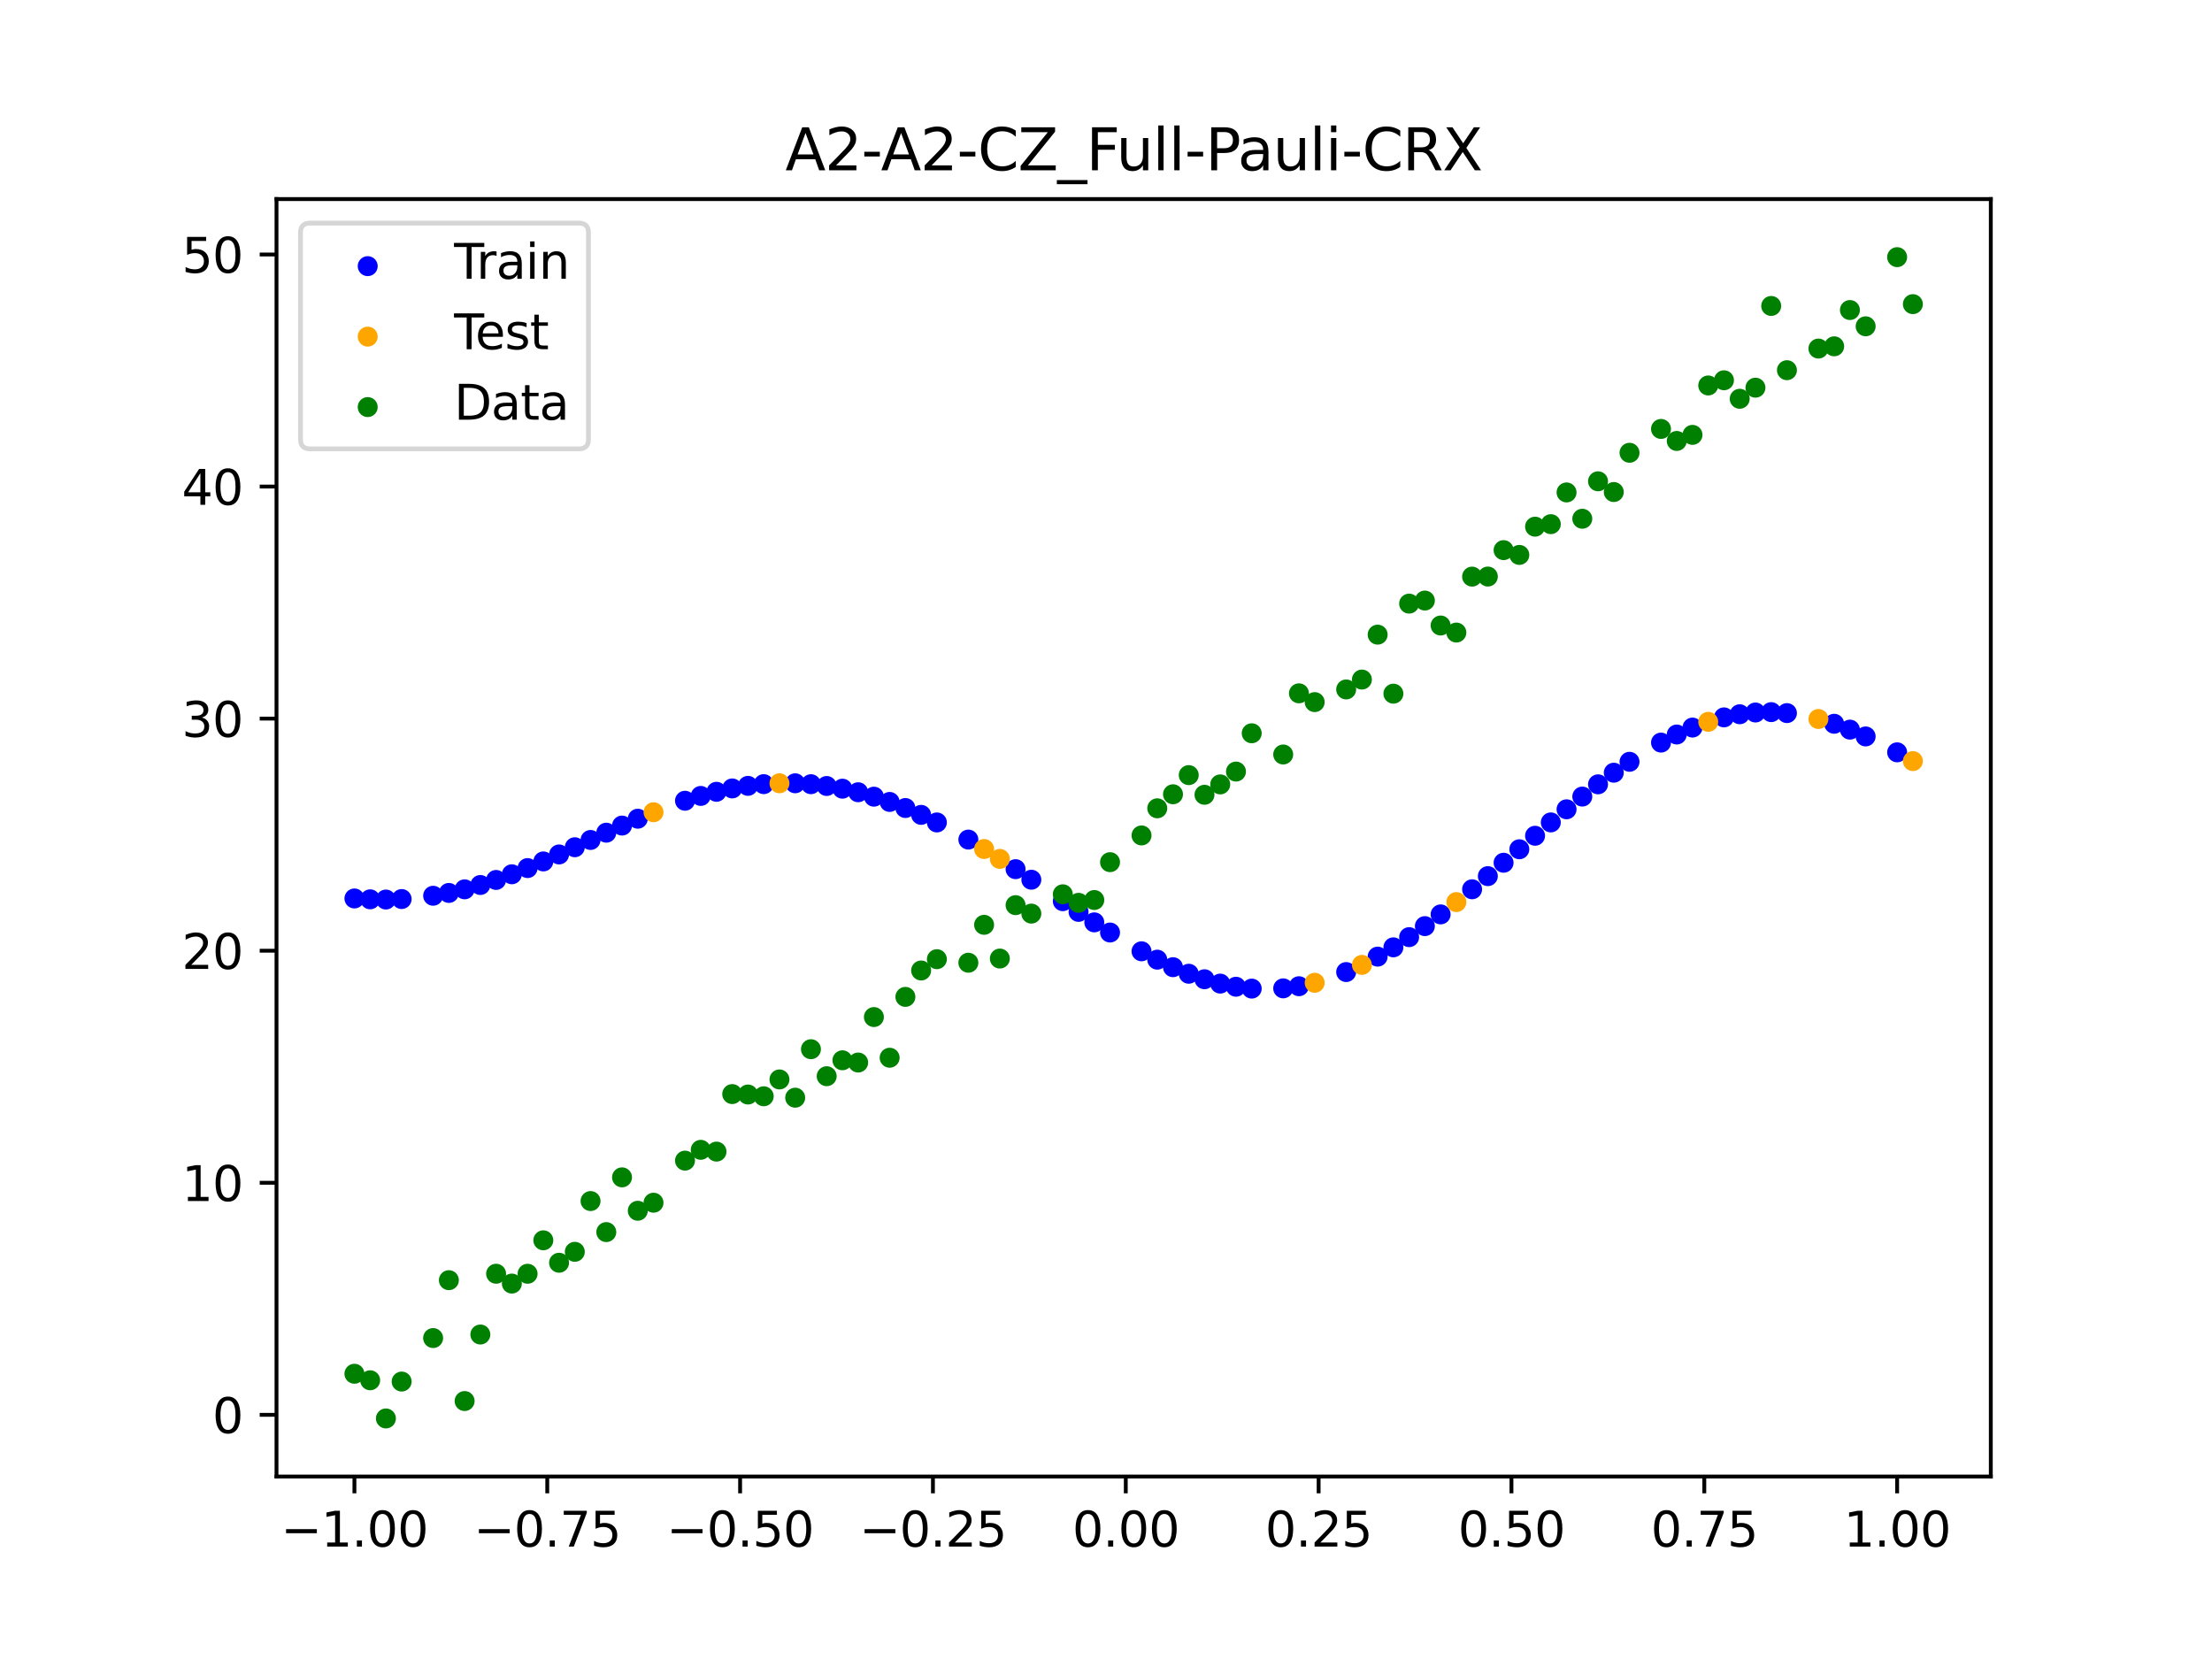 <?xml version="1.0" encoding="utf-8" standalone="no"?>
<!DOCTYPE svg PUBLIC "-//W3C//DTD SVG 1.1//EN"
  "http://www.w3.org/Graphics/SVG/1.1/DTD/svg11.dtd">
<svg xmlns:xlink="http://www.w3.org/1999/xlink" width="460.8pt" height="345.6pt" viewBox="0 0 460.8 345.6" xmlns="http://www.w3.org/2000/svg" version="1.1">
 <defs>
  <style type="text/css">*{stroke-linejoin: round; stroke-linecap: butt}</style>
 </defs>
 <g id="figure_1">
  <g id="patch_1">
   <path d="M 0 345.6 
L 460.8 345.6 
L 460.8 0 
L 0 0 
z
" style="fill: #ffffff"/>
  </g>
  <g id="axes_1">
   <g id="patch_2">
    <path d="M 57.6 307.584 
L 414.72 307.584 
L 414.72 41.472 
L 57.6 41.472 
z
" style="fill: #ffffff"/>
   </g>
   <g id="PathCollection_1">
    <defs>
     <path id="m0cf66733c5" d="M 0 1.581 
C 0.419 1.581 0.822 1.415 1.118 1.118 
C 1.415 0.822 1.581 0.419 1.581 0 
C 1.581 -0.419 1.415 -0.822 1.118 -1.118 
C 0.822 -1.415 0.419 -1.581 0 -1.581 
C -0.419 -1.581 -0.822 -1.415 -1.118 -1.118 
C -1.415 -0.822 -1.581 -0.419 -1.581 0 
C -1.581 0.419 -1.415 0.822 -1.118 1.118 
C -0.822 1.415 -0.419 1.581 0 1.581 
z
" style="stroke: #0000ff"/>
    </defs>
    <g clip-path="url(#p99a8e0a28f)">
     <use xlink:href="#m0cf66733c5" x="145.978" y="165.805" style="fill: #0000ff; stroke: #0000ff"/>
     <use xlink:href="#m0cf66733c5" x="323.062" y="171.323" style="fill: #0000ff; stroke: #0000ff"/>
     <use xlink:href="#m0cf66733c5" x="267.314" y="205.892" style="fill: #0000ff; stroke: #0000ff"/>
     <use xlink:href="#m0cf66733c5" x="270.593" y="205.449" style="fill: #0000ff; stroke: #0000ff"/>
     <use xlink:href="#m0cf66733c5" x="329.621" y="165.941" style="fill: #0000ff; stroke: #0000ff"/>
     <use xlink:href="#m0cf66733c5" x="221.403" y="187.734" style="fill: #0000ff; stroke: #0000ff"/>
     <use xlink:href="#m0cf66733c5" x="260.755" y="205.943" style="fill: #0000ff; stroke: #0000ff"/>
     <use xlink:href="#m0cf66733c5" x="385.37" y="151.994" style="fill: #0000ff; stroke: #0000ff"/>
     <use xlink:href="#m0cf66733c5" x="237.8" y="198.173" style="fill: #0000ff; stroke: #0000ff"/>
     <use xlink:href="#m0cf66733c5" x="313.224" y="179.727" style="fill: #0000ff; stroke: #0000ff"/>
     <use xlink:href="#m0cf66733c5" x="336.18" y="160.968" style="fill: #0000ff; stroke: #0000ff"/>
     <use xlink:href="#m0cf66733c5" x="254.196" y="204.902" style="fill: #0000ff; stroke: #0000ff"/>
     <use xlink:href="#m0cf66733c5" x="349.297" y="153.013" style="fill: #0000ff; stroke: #0000ff"/>
     <use xlink:href="#m0cf66733c5" x="182.051" y="165.961" style="fill: #0000ff; stroke: #0000ff"/>
     <use xlink:href="#m0cf66733c5" x="250.917" y="203.995" style="fill: #0000ff; stroke: #0000ff"/>
     <use xlink:href="#m0cf66733c5" x="280.431" y="202.497" style="fill: #0000ff; stroke: #0000ff"/>
     <use xlink:href="#m0cf66733c5" x="103.347" y="183.31" style="fill: #0000ff; stroke: #0000ff"/>
     <use xlink:href="#m0cf66733c5" x="126.302" y="173.465" style="fill: #0000ff; stroke: #0000ff"/>
     <use xlink:href="#m0cf66733c5" x="123.023" y="174.979" style="fill: #0000ff; stroke: #0000ff"/>
     <use xlink:href="#m0cf66733c5" x="116.464" y="177.997" style="fill: #0000ff; stroke: #0000ff"/>
     <use xlink:href="#m0cf66733c5" x="306.666" y="185.255" style="fill: #0000ff; stroke: #0000ff"/>
     <use xlink:href="#m0cf66733c5" x="211.565" y="181.064" style="fill: #0000ff; stroke: #0000ff"/>
     <use xlink:href="#m0cf66733c5" x="155.816" y="163.71" style="fill: #0000ff; stroke: #0000ff"/>
     <use xlink:href="#m0cf66733c5" x="77.112" y="187.345" style="fill: #0000ff; stroke: #0000ff"/>
     <use xlink:href="#m0cf66733c5" x="244.358" y="201.482" style="fill: #0000ff; stroke: #0000ff"/>
     <use xlink:href="#m0cf66733c5" x="362.415" y="148.793" style="fill: #0000ff; stroke: #0000ff"/>
     <use xlink:href="#m0cf66733c5" x="382.091" y="150.774" style="fill: #0000ff; stroke: #0000ff"/>
     <use xlink:href="#m0cf66733c5" x="96.788" y="185.265" style="fill: #0000ff; stroke: #0000ff"/>
     <use xlink:href="#m0cf66733c5" x="201.727" y="174.901" style="fill: #0000ff; stroke: #0000ff"/>
     <use xlink:href="#m0cf66733c5" x="119.743" y="176.498" style="fill: #0000ff; stroke: #0000ff"/>
     <use xlink:href="#m0cf66733c5" x="149.258" y="164.945" style="fill: #0000ff; stroke: #0000ff"/>
     <use xlink:href="#m0cf66733c5" x="300.107" y="190.486" style="fill: #0000ff; stroke: #0000ff"/>
     <use xlink:href="#m0cf66733c5" x="293.548" y="195.224" style="fill: #0000ff; stroke: #0000ff"/>
     <use xlink:href="#m0cf66733c5" x="231.241" y="194.261" style="fill: #0000ff; stroke: #0000ff"/>
     <use xlink:href="#m0cf66733c5" x="109.905" y="180.836" style="fill: #0000ff; stroke: #0000ff"/>
     <use xlink:href="#m0cf66733c5" x="165.654" y="163.173" style="fill: #0000ff; stroke: #0000ff"/>
     <use xlink:href="#m0cf66733c5" x="319.783" y="174.106" style="fill: #0000ff; stroke: #0000ff"/>
     <use xlink:href="#m0cf66733c5" x="368.973" y="148.348" style="fill: #0000ff; stroke: #0000ff"/>
     <use xlink:href="#m0cf66733c5" x="316.504" y="176.916" style="fill: #0000ff; stroke: #0000ff"/>
     <use xlink:href="#m0cf66733c5" x="257.476" y="205.556" style="fill: #0000ff; stroke: #0000ff"/>
     <use xlink:href="#m0cf66733c5" x="172.213" y="163.737" style="fill: #0000ff; stroke: #0000ff"/>
     <use xlink:href="#m0cf66733c5" x="346.018" y="154.697" style="fill: #0000ff; stroke: #0000ff"/>
     <use xlink:href="#m0cf66733c5" x="80.391" y="187.389" style="fill: #0000ff; stroke: #0000ff"/>
     <use xlink:href="#m0cf66733c5" x="372.253" y="148.552" style="fill: #0000ff; stroke: #0000ff"/>
     <use xlink:href="#m0cf66733c5" x="168.934" y="163.362" style="fill: #0000ff; stroke: #0000ff"/>
     <use xlink:href="#m0cf66733c5" x="195.168" y="171.331" style="fill: #0000ff; stroke: #0000ff"/>
     <use xlink:href="#m0cf66733c5" x="152.537" y="164.244" style="fill: #0000ff; stroke: #0000ff"/>
     <use xlink:href="#m0cf66733c5" x="73.833" y="187.165" style="fill: #0000ff; stroke: #0000ff"/>
     <use xlink:href="#m0cf66733c5" x="290.269" y="197.35" style="fill: #0000ff; stroke: #0000ff"/>
     <use xlink:href="#m0cf66733c5" x="175.492" y="164.296" style="fill: #0000ff; stroke: #0000ff"/>
     <use xlink:href="#m0cf66733c5" x="241.079" y="199.916" style="fill: #0000ff; stroke: #0000ff"/>
     <use xlink:href="#m0cf66733c5" x="296.828" y="192.929" style="fill: #0000ff; stroke: #0000ff"/>
     <use xlink:href="#m0cf66733c5" x="227.962" y="192.146" style="fill: #0000ff; stroke: #0000ff"/>
     <use xlink:href="#m0cf66733c5" x="395.208" y="156.725" style="fill: #0000ff; stroke: #0000ff"/>
     <use xlink:href="#m0cf66733c5" x="178.772" y="165.039" style="fill: #0000ff; stroke: #0000ff"/>
     <use xlink:href="#m0cf66733c5" x="142.699" y="166.81" style="fill: #0000ff; stroke: #0000ff"/>
     <use xlink:href="#m0cf66733c5" x="132.861" y="170.554" style="fill: #0000ff; stroke: #0000ff"/>
     <use xlink:href="#m0cf66733c5" x="188.61" y="168.324" style="fill: #0000ff; stroke: #0000ff"/>
     <use xlink:href="#m0cf66733c5" x="100.067" y="184.36" style="fill: #0000ff; stroke: #0000ff"/>
     <use xlink:href="#m0cf66733c5" x="359.135" y="149.444" style="fill: #0000ff; stroke: #0000ff"/>
     <use xlink:href="#m0cf66733c5" x="214.844" y="183.261" style="fill: #0000ff; stroke: #0000ff"/>
     <use xlink:href="#m0cf66733c5" x="365.694" y="148.427" style="fill: #0000ff; stroke: #0000ff"/>
     <use xlink:href="#m0cf66733c5" x="90.229" y="186.602" style="fill: #0000ff; stroke: #0000ff"/>
     <use xlink:href="#m0cf66733c5" x="352.577" y="151.565" style="fill: #0000ff; stroke: #0000ff"/>
     <use xlink:href="#m0cf66733c5" x="129.581" y="171.982" style="fill: #0000ff; stroke: #0000ff"/>
     <use xlink:href="#m0cf66733c5" x="339.459" y="158.696" style="fill: #0000ff; stroke: #0000ff"/>
     <use xlink:href="#m0cf66733c5" x="185.33" y="167.058" style="fill: #0000ff; stroke: #0000ff"/>
     <use xlink:href="#m0cf66733c5" x="326.342" y="168.593" style="fill: #0000ff; stroke: #0000ff"/>
     <use xlink:href="#m0cf66733c5" x="388.649" y="153.413" style="fill: #0000ff; stroke: #0000ff"/>
     <use xlink:href="#m0cf66733c5" x="159.096" y="163.35" style="fill: #0000ff; stroke: #0000ff"/>
     <use xlink:href="#m0cf66733c5" x="83.671" y="187.286" style="fill: #0000ff; stroke: #0000ff"/>
     <use xlink:href="#m0cf66733c5" x="224.682" y="189.961" style="fill: #0000ff; stroke: #0000ff"/>
     <use xlink:href="#m0cf66733c5" x="113.185" y="179.451" style="fill: #0000ff; stroke: #0000ff"/>
     <use xlink:href="#m0cf66733c5" x="93.509" y="186.015" style="fill: #0000ff; stroke: #0000ff"/>
     <use xlink:href="#m0cf66733c5" x="106.626" y="182.129" style="fill: #0000ff; stroke: #0000ff"/>
     <use xlink:href="#m0cf66733c5" x="247.638" y="202.849" style="fill: #0000ff; stroke: #0000ff"/>
     <use xlink:href="#m0cf66733c5" x="309.945" y="182.515" style="fill: #0000ff; stroke: #0000ff"/>
     <use xlink:href="#m0cf66733c5" x="286.99" y="199.284" style="fill: #0000ff; stroke: #0000ff"/>
     <use xlink:href="#m0cf66733c5" x="191.889" y="169.751" style="fill: #0000ff; stroke: #0000ff"/>
     <use xlink:href="#m0cf66733c5" x="332.9" y="163.391" style="fill: #0000ff; stroke: #0000ff"/>
    </g>
   </g>
   <g id="PathCollection_2">
    <defs>
     <path id="m06ea7e3679" d="M 0 1.581 
C 0.419 1.581 0.822 1.415 1.118 1.118 
C 1.415 0.822 1.581 0.419 1.581 0 
C 1.581 -0.419 1.415 -0.822 1.118 -1.118 
C 0.822 -1.415 0.419 -1.581 0 -1.581 
C -0.419 -1.581 -0.822 -1.415 -1.118 -1.118 
C -1.415 -0.822 -1.581 -0.419 -1.581 0 
C -1.581 0.419 -1.415 0.822 -1.118 1.118 
C -0.822 1.415 -0.419 1.581 0 1.581 
z
" style="stroke: #ffa500"/>
    </defs>
    <g clip-path="url(#p99a8e0a28f)">
     <use xlink:href="#m06ea7e3679" x="205.006" y="176.865" style="fill: #ffa500; stroke: #ffa500"/>
     <use xlink:href="#m06ea7e3679" x="162.375" y="163.17" style="fill: #ffa500; stroke: #ffa500"/>
     <use xlink:href="#m06ea7e3679" x="208.286" y="178.925" style="fill: #ffa500; stroke: #ffa500"/>
     <use xlink:href="#m06ea7e3679" x="283.71" y="201.005" style="fill: #ffa500; stroke: #ffa500"/>
     <use xlink:href="#m06ea7e3679" x="378.811" y="149.78" style="fill: #ffa500; stroke: #ffa500"/>
     <use xlink:href="#m06ea7e3679" x="136.14" y="169.202" style="fill: #ffa500; stroke: #ffa500"/>
     <use xlink:href="#m06ea7e3679" x="355.856" y="150.371" style="fill: #ffa500; stroke: #ffa500"/>
     <use xlink:href="#m06ea7e3679" x="273.872" y="204.731" style="fill: #ffa500; stroke: #ffa500"/>
     <use xlink:href="#m06ea7e3679" x="303.386" y="187.92" style="fill: #ffa500; stroke: #ffa500"/>
     <use xlink:href="#m06ea7e3679" x="398.487" y="158.549" style="fill: #ffa500; stroke: #ffa500"/>
    </g>
   </g>
   <g id="PathCollection_3">
    <defs>
     <path id="m4471f4c229" d="M 0 1.581 
C 0.419 1.581 0.822 1.415 1.118 1.118 
C 1.415 0.822 1.581 0.419 1.581 0 
C 1.581 -0.419 1.415 -0.822 1.118 -1.118 
C 0.822 -1.415 0.419 -1.581 0 -1.581 
C -0.419 -1.581 -0.822 -1.415 -1.118 -1.118 
C -1.415 -0.822 -1.581 -0.419 -1.581 0 
C -1.581 0.419 -1.415 0.822 -1.118 1.118 
C -0.822 1.415 -0.419 1.581 0 1.581 
z
" style="stroke: #008000"/>
    </defs>
    <g clip-path="url(#p99a8e0a28f)">
     <use xlink:href="#m4471f4c229" x="145.978" y="239.529" style="fill: #008000; stroke: #008000"/>
     <use xlink:href="#m4471f4c229" x="323.062" y="109.191" style="fill: #008000; stroke: #008000"/>
     <use xlink:href="#m4471f4c229" x="267.314" y="157.174" style="fill: #008000; stroke: #008000"/>
     <use xlink:href="#m4471f4c229" x="270.593" y="144.432" style="fill: #008000; stroke: #008000"/>
     <use xlink:href="#m4471f4c229" x="329.621" y="108.064" style="fill: #008000; stroke: #008000"/>
     <use xlink:href="#m4471f4c229" x="221.403" y="186.297" style="fill: #008000; stroke: #008000"/>
     <use xlink:href="#m4471f4c229" x="260.755" y="152.753" style="fill: #008000; stroke: #008000"/>
     <use xlink:href="#m4471f4c229" x="385.37" y="64.585" style="fill: #008000; stroke: #008000"/>
     <use xlink:href="#m4471f4c229" x="237.8" y="174.037" style="fill: #008000; stroke: #008000"/>
     <use xlink:href="#m4471f4c229" x="313.224" y="114.603" style="fill: #008000; stroke: #008000"/>
     <use xlink:href="#m4471f4c229" x="336.18" y="102.499" style="fill: #008000; stroke: #008000"/>
     <use xlink:href="#m4471f4c229" x="254.196" y="163.405" style="fill: #008000; stroke: #008000"/>
     <use xlink:href="#m4471f4c229" x="349.297" y="91.859" style="fill: #008000; stroke: #008000"/>
     <use xlink:href="#m4471f4c229" x="182.051" y="211.87" style="fill: #008000; stroke: #008000"/>
     <use xlink:href="#m4471f4c229" x="250.917" y="165.566" style="fill: #008000; stroke: #008000"/>
     <use xlink:href="#m4471f4c229" x="280.431" y="143.622" style="fill: #008000; stroke: #008000"/>
     <use xlink:href="#m4471f4c229" x="103.347" y="265.342" style="fill: #008000; stroke: #008000"/>
     <use xlink:href="#m4471f4c229" x="126.302" y="256.668" style="fill: #008000; stroke: #008000"/>
     <use xlink:href="#m4471f4c229" x="123.023" y="250.202" style="fill: #008000; stroke: #008000"/>
     <use xlink:href="#m4471f4c229" x="116.464" y="263.053" style="fill: #008000; stroke: #008000"/>
     <use xlink:href="#m4471f4c229" x="306.666" y="120.12" style="fill: #008000; stroke: #008000"/>
     <use xlink:href="#m4471f4c229" x="211.565" y="188.561" style="fill: #008000; stroke: #008000"/>
     <use xlink:href="#m4471f4c229" x="155.816" y="228.009" style="fill: #008000; stroke: #008000"/>
     <use xlink:href="#m4471f4c229" x="77.112" y="287.537" style="fill: #008000; stroke: #008000"/>
     <use xlink:href="#m4471f4c229" x="244.358" y="165.462" style="fill: #008000; stroke: #008000"/>
     <use xlink:href="#m4471f4c229" x="362.415" y="83.074" style="fill: #008000; stroke: #008000"/>
     <use xlink:href="#m4471f4c229" x="382.091" y="72.145" style="fill: #008000; stroke: #008000"/>
     <use xlink:href="#m4471f4c229" x="96.788" y="291.863" style="fill: #008000; stroke: #008000"/>
     <use xlink:href="#m4471f4c229" x="201.727" y="200.555" style="fill: #008000; stroke: #008000"/>
     <use xlink:href="#m4471f4c229" x="119.743" y="260.777" style="fill: #008000; stroke: #008000"/>
     <use xlink:href="#m4471f4c229" x="149.258" y="239.901" style="fill: #008000; stroke: #008000"/>
     <use xlink:href="#m4471f4c229" x="300.107" y="130.306" style="fill: #008000; stroke: #008000"/>
     <use xlink:href="#m4471f4c229" x="293.548" y="125.746" style="fill: #008000; stroke: #008000"/>
     <use xlink:href="#m4471f4c229" x="231.241" y="179.605" style="fill: #008000; stroke: #008000"/>
     <use xlink:href="#m4471f4c229" x="109.905" y="265.348" style="fill: #008000; stroke: #008000"/>
     <use xlink:href="#m4471f4c229" x="165.654" y="228.669" style="fill: #008000; stroke: #008000"/>
     <use xlink:href="#m4471f4c229" x="319.783" y="109.715" style="fill: #008000; stroke: #008000"/>
     <use xlink:href="#m4471f4c229" x="368.973" y="63.734" style="fill: #008000; stroke: #008000"/>
     <use xlink:href="#m4471f4c229" x="316.504" y="115.599" style="fill: #008000; stroke: #008000"/>
     <use xlink:href="#m4471f4c229" x="257.476" y="160.733" style="fill: #008000; stroke: #008000"/>
     <use xlink:href="#m4471f4c229" x="172.213" y="224.194" style="fill: #008000; stroke: #008000"/>
     <use xlink:href="#m4471f4c229" x="346.018" y="89.354" style="fill: #008000; stroke: #008000"/>
     <use xlink:href="#m4471f4c229" x="80.391" y="295.488" style="fill: #008000; stroke: #008000"/>
     <use xlink:href="#m4471f4c229" x="372.253" y="77.119" style="fill: #008000; stroke: #008000"/>
     <use xlink:href="#m4471f4c229" x="168.934" y="218.569" style="fill: #008000; stroke: #008000"/>
     <use xlink:href="#m4471f4c229" x="195.168" y="199.815" style="fill: #008000; stroke: #008000"/>
     <use xlink:href="#m4471f4c229" x="152.537" y="227.917" style="fill: #008000; stroke: #008000"/>
     <use xlink:href="#m4471f4c229" x="73.833" y="286.179" style="fill: #008000; stroke: #008000"/>
     <use xlink:href="#m4471f4c229" x="290.269" y="144.503" style="fill: #008000; stroke: #008000"/>
     <use xlink:href="#m4471f4c229" x="175.492" y="220.878" style="fill: #008000; stroke: #008000"/>
     <use xlink:href="#m4471f4c229" x="241.079" y="168.385" style="fill: #008000; stroke: #008000"/>
     <use xlink:href="#m4471f4c229" x="296.828" y="125.107" style="fill: #008000; stroke: #008000"/>
     <use xlink:href="#m4471f4c229" x="227.962" y="187.489" style="fill: #008000; stroke: #008000"/>
     <use xlink:href="#m4471f4c229" x="395.208" y="53.568" style="fill: #008000; stroke: #008000"/>
     <use xlink:href="#m4471f4c229" x="178.772" y="221.344" style="fill: #008000; stroke: #008000"/>
     <use xlink:href="#m4471f4c229" x="142.699" y="241.781" style="fill: #008000; stroke: #008000"/>
     <use xlink:href="#m4471f4c229" x="132.861" y="252.224" style="fill: #008000; stroke: #008000"/>
     <use xlink:href="#m4471f4c229" x="188.61" y="207.669" style="fill: #008000; stroke: #008000"/>
     <use xlink:href="#m4471f4c229" x="100.067" y="278.004" style="fill: #008000; stroke: #008000"/>
     <use xlink:href="#m4471f4c229" x="359.135" y="79.219" style="fill: #008000; stroke: #008000"/>
     <use xlink:href="#m4471f4c229" x="214.844" y="190.32" style="fill: #008000; stroke: #008000"/>
     <use xlink:href="#m4471f4c229" x="365.694" y="80.761" style="fill: #008000; stroke: #008000"/>
     <use xlink:href="#m4471f4c229" x="90.229" y="278.74" style="fill: #008000; stroke: #008000"/>
     <use xlink:href="#m4471f4c229" x="352.577" y="90.59" style="fill: #008000; stroke: #008000"/>
     <use xlink:href="#m4471f4c229" x="129.581" y="245.264" style="fill: #008000; stroke: #008000"/>
     <use xlink:href="#m4471f4c229" x="339.459" y="94.322" style="fill: #008000; stroke: #008000"/>
     <use xlink:href="#m4471f4c229" x="185.33" y="220.345" style="fill: #008000; stroke: #008000"/>
     <use xlink:href="#m4471f4c229" x="326.342" y="102.583" style="fill: #008000; stroke: #008000"/>
     <use xlink:href="#m4471f4c229" x="388.649" y="67.974" style="fill: #008000; stroke: #008000"/>
     <use xlink:href="#m4471f4c229" x="159.096" y="228.374" style="fill: #008000; stroke: #008000"/>
     <use xlink:href="#m4471f4c229" x="83.671" y="287.805" style="fill: #008000; stroke: #008000"/>
     <use xlink:href="#m4471f4c229" x="224.682" y="188.075" style="fill: #008000; stroke: #008000"/>
     <use xlink:href="#m4471f4c229" x="113.185" y="258.379" style="fill: #008000; stroke: #008000"/>
     <use xlink:href="#m4471f4c229" x="93.509" y="266.684" style="fill: #008000; stroke: #008000"/>
     <use xlink:href="#m4471f4c229" x="106.626" y="267.392" style="fill: #008000; stroke: #008000"/>
     <use xlink:href="#m4471f4c229" x="247.638" y="161.47" style="fill: #008000; stroke: #008000"/>
     <use xlink:href="#m4471f4c229" x="309.945" y="120.107" style="fill: #008000; stroke: #008000"/>
     <use xlink:href="#m4471f4c229" x="286.99" y="132.208" style="fill: #008000; stroke: #008000"/>
     <use xlink:href="#m4471f4c229" x="191.889" y="202.171" style="fill: #008000; stroke: #008000"/>
     <use xlink:href="#m4471f4c229" x="332.9" y="100.262" style="fill: #008000; stroke: #008000"/>
    </g>
   </g>
   <g id="PathCollection_4">
    <g clip-path="url(#p99a8e0a28f)">
     <use xlink:href="#m4471f4c229" x="205.006" y="192.657" style="fill: #008000; stroke: #008000"/>
     <use xlink:href="#m4471f4c229" x="162.375" y="224.867" style="fill: #008000; stroke: #008000"/>
     <use xlink:href="#m4471f4c229" x="208.286" y="199.684" style="fill: #008000; stroke: #008000"/>
     <use xlink:href="#m4471f4c229" x="283.71" y="141.563" style="fill: #008000; stroke: #008000"/>
     <use xlink:href="#m4471f4c229" x="378.811" y="72.613" style="fill: #008000; stroke: #008000"/>
     <use xlink:href="#m4471f4c229" x="136.14" y="250.548" style="fill: #008000; stroke: #008000"/>
     <use xlink:href="#m4471f4c229" x="355.856" y="80.3" style="fill: #008000; stroke: #008000"/>
     <use xlink:href="#m4471f4c229" x="273.872" y="146.262" style="fill: #008000; stroke: #008000"/>
     <use xlink:href="#m4471f4c229" x="303.386" y="131.774" style="fill: #008000; stroke: #008000"/>
     <use xlink:href="#m4471f4c229" x="398.487" y="63.357" style="fill: #008000; stroke: #008000"/>
    </g>
   </g>
   <g id="matplotlib.axis_1">
    <g id="xtick_1">
     <g id="line2d_1">
      <defs>
       <path id="m4ffd5a561b" d="M 0 0 
L 0 3.5 
" style="stroke: #000000; stroke-width: 0.8"/>
      </defs>
      <g>
       <use xlink:href="#m4ffd5a561b" x="73.833" y="307.584" style="stroke: #000000; stroke-width: 0.8"/>
      </g>
     </g>
     <g id="text_1">
      <!-- −1.00 -->
      <g transform="translate(58.51 322.182) scale(0.1 -0.1)">
       <defs>
        <path id="DejaVuSans-2212" d="M 678 2272 
L 4684 2272 
L 4684 1741 
L 678 1741 
L 678 2272 
z
" transform="scale(0.016)"/>
        <path id="DejaVuSans-31" d="M 794 531 
L 1825 531 
L 1825 4091 
L 703 3866 
L 703 4441 
L 1819 4666 
L 2450 4666 
L 2450 531 
L 3481 531 
L 3481 0 
L 794 0 
L 794 531 
z
" transform="scale(0.016)"/>
        <path id="DejaVuSans-2e" d="M 684 794 
L 1344 794 
L 1344 0 
L 684 0 
L 684 794 
z
" transform="scale(0.016)"/>
        <path id="DejaVuSans-30" d="M 2034 4250 
Q 1547 4250 1301 3770 
Q 1056 3291 1056 2328 
Q 1056 1369 1301 889 
Q 1547 409 2034 409 
Q 2525 409 2770 889 
Q 3016 1369 3016 2328 
Q 3016 3291 2770 3770 
Q 2525 4250 2034 4250 
z
M 2034 4750 
Q 2819 4750 3233 4129 
Q 3647 3509 3647 2328 
Q 3647 1150 3233 529 
Q 2819 -91 2034 -91 
Q 1250 -91 836 529 
Q 422 1150 422 2328 
Q 422 3509 836 4129 
Q 1250 4750 2034 4750 
z
" transform="scale(0.016)"/>
       </defs>
       <use xlink:href="#DejaVuSans-2212"/>
       <use xlink:href="#DejaVuSans-31" x="83.789"/>
       <use xlink:href="#DejaVuSans-2e" x="147.412"/>
       <use xlink:href="#DejaVuSans-30" x="179.199"/>
       <use xlink:href="#DejaVuSans-30" x="242.822"/>
      </g>
     </g>
    </g>
    <g id="xtick_2">
     <g id="line2d_2">
      <g>
       <use xlink:href="#m4ffd5a561b" x="114.005" y="307.584" style="stroke: #000000; stroke-width: 0.8"/>
      </g>
     </g>
     <g id="text_2">
      <!-- −0.75 -->
      <g transform="translate(98.682 322.182) scale(0.1 -0.1)">
       <defs>
        <path id="DejaVuSans-37" d="M 525 4666 
L 3525 4666 
L 3525 4397 
L 1831 0 
L 1172 0 
L 2766 4134 
L 525 4134 
L 525 4666 
z
" transform="scale(0.016)"/>
        <path id="DejaVuSans-35" d="M 691 4666 
L 3169 4666 
L 3169 4134 
L 1269 4134 
L 1269 2991 
Q 1406 3038 1543 3061 
Q 1681 3084 1819 3084 
Q 2600 3084 3056 2656 
Q 3513 2228 3513 1497 
Q 3513 744 3044 326 
Q 2575 -91 1722 -91 
Q 1428 -91 1123 -41 
Q 819 9 494 109 
L 494 744 
Q 775 591 1075 516 
Q 1375 441 1709 441 
Q 2250 441 2565 725 
Q 2881 1009 2881 1497 
Q 2881 1984 2565 2268 
Q 2250 2553 1709 2553 
Q 1456 2553 1204 2497 
Q 953 2441 691 2322 
L 691 4666 
z
" transform="scale(0.016)"/>
       </defs>
       <use xlink:href="#DejaVuSans-2212"/>
       <use xlink:href="#DejaVuSans-30" x="83.789"/>
       <use xlink:href="#DejaVuSans-2e" x="147.412"/>
       <use xlink:href="#DejaVuSans-37" x="179.199"/>
       <use xlink:href="#DejaVuSans-35" x="242.822"/>
      </g>
     </g>
    </g>
    <g id="xtick_3">
     <g id="line2d_3">
      <g>
       <use xlink:href="#m4ffd5a561b" x="154.177" y="307.584" style="stroke: #000000; stroke-width: 0.8"/>
      </g>
     </g>
     <g id="text_3">
      <!-- −0.50 -->
      <g transform="translate(138.854 322.182) scale(0.1 -0.1)">
       <use xlink:href="#DejaVuSans-2212"/>
       <use xlink:href="#DejaVuSans-30" x="83.789"/>
       <use xlink:href="#DejaVuSans-2e" x="147.412"/>
       <use xlink:href="#DejaVuSans-35" x="179.199"/>
       <use xlink:href="#DejaVuSans-30" x="242.822"/>
      </g>
     </g>
    </g>
    <g id="xtick_4">
     <g id="line2d_4">
      <g>
       <use xlink:href="#m4ffd5a561b" x="194.348" y="307.584" style="stroke: #000000; stroke-width: 0.8"/>
      </g>
     </g>
     <g id="text_4">
      <!-- −0.25 -->
      <g transform="translate(179.026 322.182) scale(0.1 -0.1)">
       <defs>
        <path id="DejaVuSans-32" d="M 1228 531 
L 3431 531 
L 3431 0 
L 469 0 
L 469 531 
Q 828 903 1448 1529 
Q 2069 2156 2228 2338 
Q 2531 2678 2651 2914 
Q 2772 3150 2772 3378 
Q 2772 3750 2511 3984 
Q 2250 4219 1831 4219 
Q 1534 4219 1204 4116 
Q 875 4013 500 3803 
L 500 4441 
Q 881 4594 1212 4672 
Q 1544 4750 1819 4750 
Q 2544 4750 2975 4387 
Q 3406 4025 3406 3419 
Q 3406 3131 3298 2873 
Q 3191 2616 2906 2266 
Q 2828 2175 2409 1742 
Q 1991 1309 1228 531 
z
" transform="scale(0.016)"/>
       </defs>
       <use xlink:href="#DejaVuSans-2212"/>
       <use xlink:href="#DejaVuSans-30" x="83.789"/>
       <use xlink:href="#DejaVuSans-2e" x="147.412"/>
       <use xlink:href="#DejaVuSans-32" x="179.199"/>
       <use xlink:href="#DejaVuSans-35" x="242.822"/>
      </g>
     </g>
    </g>
    <g id="xtick_5">
     <g id="line2d_5">
      <g>
       <use xlink:href="#m4ffd5a561b" x="234.52" y="307.584" style="stroke: #000000; stroke-width: 0.8"/>
      </g>
     </g>
     <g id="text_5">
      <!-- 0.00 -->
      <g transform="translate(223.388 322.182) scale(0.1 -0.1)">
       <use xlink:href="#DejaVuSans-30"/>
       <use xlink:href="#DejaVuSans-2e" x="63.623"/>
       <use xlink:href="#DejaVuSans-30" x="95.41"/>
       <use xlink:href="#DejaVuSans-30" x="159.033"/>
      </g>
     </g>
    </g>
    <g id="xtick_6">
     <g id="line2d_6">
      <g>
       <use xlink:href="#m4ffd5a561b" x="274.692" y="307.584" style="stroke: #000000; stroke-width: 0.8"/>
      </g>
     </g>
     <g id="text_6">
      <!-- 0.25 -->
      <g transform="translate(263.559 322.182) scale(0.1 -0.1)">
       <use xlink:href="#DejaVuSans-30"/>
       <use xlink:href="#DejaVuSans-2e" x="63.623"/>
       <use xlink:href="#DejaVuSans-32" x="95.41"/>
       <use xlink:href="#DejaVuSans-35" x="159.033"/>
      </g>
     </g>
    </g>
    <g id="xtick_7">
     <g id="line2d_7">
      <g>
       <use xlink:href="#m4ffd5a561b" x="314.864" y="307.584" style="stroke: #000000; stroke-width: 0.8"/>
      </g>
     </g>
     <g id="text_7">
      <!-- 0.50 -->
      <g transform="translate(303.731 322.182) scale(0.1 -0.1)">
       <use xlink:href="#DejaVuSans-30"/>
       <use xlink:href="#DejaVuSans-2e" x="63.623"/>
       <use xlink:href="#DejaVuSans-35" x="95.41"/>
       <use xlink:href="#DejaVuSans-30" x="159.033"/>
      </g>
     </g>
    </g>
    <g id="xtick_8">
     <g id="line2d_8">
      <g>
       <use xlink:href="#m4ffd5a561b" x="355.036" y="307.584" style="stroke: #000000; stroke-width: 0.8"/>
      </g>
     </g>
     <g id="text_8">
      <!-- 0.75 -->
      <g transform="translate(343.903 322.182) scale(0.1 -0.1)">
       <use xlink:href="#DejaVuSans-30"/>
       <use xlink:href="#DejaVuSans-2e" x="63.623"/>
       <use xlink:href="#DejaVuSans-37" x="95.41"/>
       <use xlink:href="#DejaVuSans-35" x="159.033"/>
      </g>
     </g>
    </g>
    <g id="xtick_9">
     <g id="line2d_9">
      <g>
       <use xlink:href="#m4ffd5a561b" x="395.208" y="307.584" style="stroke: #000000; stroke-width: 0.8"/>
      </g>
     </g>
     <g id="text_9">
      <!-- 1.00 -->
      <g transform="translate(384.075 322.182) scale(0.1 -0.1)">
       <use xlink:href="#DejaVuSans-31"/>
       <use xlink:href="#DejaVuSans-2e" x="63.623"/>
       <use xlink:href="#DejaVuSans-30" x="95.41"/>
       <use xlink:href="#DejaVuSans-30" x="159.033"/>
      </g>
     </g>
    </g>
   </g>
   <g id="matplotlib.axis_2">
    <g id="ytick_1">
     <g id="line2d_10">
      <defs>
       <path id="m27ec929916" d="M 0 0 
L -3.5 0 
" style="stroke: #000000; stroke-width: 0.8"/>
      </defs>
      <g>
       <use xlink:href="#m27ec929916" x="57.6" y="294.735" style="stroke: #000000; stroke-width: 0.8"/>
      </g>
     </g>
     <g id="text_10">
      <!-- 0 -->
      <g transform="translate(44.237 298.534) scale(0.1 -0.1)">
       <use xlink:href="#DejaVuSans-30"/>
      </g>
     </g>
    </g>
    <g id="ytick_2">
     <g id="line2d_11">
      <g>
       <use xlink:href="#m27ec929916" x="57.6" y="246.391" style="stroke: #000000; stroke-width: 0.8"/>
      </g>
     </g>
     <g id="text_11">
      <!-- 10 -->
      <g transform="translate(37.875 250.19) scale(0.1 -0.1)">
       <use xlink:href="#DejaVuSans-31"/>
       <use xlink:href="#DejaVuSans-30" x="63.623"/>
      </g>
     </g>
    </g>
    <g id="ytick_3">
     <g id="line2d_12">
      <g>
       <use xlink:href="#m27ec929916" x="57.6" y="198.047" style="stroke: #000000; stroke-width: 0.8"/>
      </g>
     </g>
     <g id="text_12">
      <!-- 20 -->
      <g transform="translate(37.875 201.846) scale(0.1 -0.1)">
       <use xlink:href="#DejaVuSans-32"/>
       <use xlink:href="#DejaVuSans-30" x="63.623"/>
      </g>
     </g>
    </g>
    <g id="ytick_4">
     <g id="line2d_13">
      <g>
       <use xlink:href="#m27ec929916" x="57.6" y="149.702" style="stroke: #000000; stroke-width: 0.8"/>
      </g>
     </g>
     <g id="text_13">
      <!-- 30 -->
      <g transform="translate(37.875 153.502) scale(0.1 -0.1)">
       <defs>
        <path id="DejaVuSans-33" d="M 2597 2516 
Q 3050 2419 3304 2112 
Q 3559 1806 3559 1356 
Q 3559 666 3084 287 
Q 2609 -91 1734 -91 
Q 1441 -91 1130 -33 
Q 819 25 488 141 
L 488 750 
Q 750 597 1062 519 
Q 1375 441 1716 441 
Q 2309 441 2620 675 
Q 2931 909 2931 1356 
Q 2931 1769 2642 2001 
Q 2353 2234 1838 2234 
L 1294 2234 
L 1294 2753 
L 1863 2753 
Q 2328 2753 2575 2939 
Q 2822 3125 2822 3475 
Q 2822 3834 2567 4026 
Q 2313 4219 1838 4219 
Q 1578 4219 1281 4162 
Q 984 4106 628 3988 
L 628 4550 
Q 988 4650 1302 4700 
Q 1616 4750 1894 4750 
Q 2613 4750 3031 4423 
Q 3450 4097 3450 3541 
Q 3450 3153 3228 2886 
Q 3006 2619 2597 2516 
z
" transform="scale(0.016)"/>
       </defs>
       <use xlink:href="#DejaVuSans-33"/>
       <use xlink:href="#DejaVuSans-30" x="63.623"/>
      </g>
     </g>
    </g>
    <g id="ytick_5">
     <g id="line2d_14">
      <g>
       <use xlink:href="#m27ec929916" x="57.6" y="101.358" style="stroke: #000000; stroke-width: 0.8"/>
      </g>
     </g>
     <g id="text_14">
      <!-- 40 -->
      <g transform="translate(37.875 105.157) scale(0.1 -0.1)">
       <defs>
        <path id="DejaVuSans-34" d="M 2419 4116 
L 825 1625 
L 2419 1625 
L 2419 4116 
z
M 2253 4666 
L 3047 4666 
L 3047 1625 
L 3713 1625 
L 3713 1100 
L 3047 1100 
L 3047 0 
L 2419 0 
L 2419 1100 
L 313 1100 
L 313 1709 
L 2253 4666 
z
" transform="scale(0.016)"/>
       </defs>
       <use xlink:href="#DejaVuSans-34"/>
       <use xlink:href="#DejaVuSans-30" x="63.623"/>
      </g>
     </g>
    </g>
    <g id="ytick_6">
     <g id="line2d_15">
      <g>
       <use xlink:href="#m27ec929916" x="57.6" y="53.014" style="stroke: #000000; stroke-width: 0.8"/>
      </g>
     </g>
     <g id="text_15">
      <!-- 50 -->
      <g transform="translate(37.875 56.813) scale(0.1 -0.1)">
       <use xlink:href="#DejaVuSans-35"/>
       <use xlink:href="#DejaVuSans-30" x="63.623"/>
      </g>
     </g>
    </g>
   </g>
   <g id="patch_3">
    <path d="M 57.6 307.584 
L 57.6 41.472 
" style="fill: none; stroke: #000000; stroke-width: 0.8; stroke-linejoin: miter; stroke-linecap: square"/>
   </g>
   <g id="patch_4">
    <path d="M 414.72 307.584 
L 414.72 41.472 
" style="fill: none; stroke: #000000; stroke-width: 0.8; stroke-linejoin: miter; stroke-linecap: square"/>
   </g>
   <g id="patch_5">
    <path d="M 57.6 307.584 
L 414.72 307.584 
" style="fill: none; stroke: #000000; stroke-width: 0.8; stroke-linejoin: miter; stroke-linecap: square"/>
   </g>
   <g id="patch_6">
    <path d="M 57.6 41.472 
L 414.72 41.472 
" style="fill: none; stroke: #000000; stroke-width: 0.8; stroke-linejoin: miter; stroke-linecap: square"/>
   </g>
   <g id="text_16">
    <!-- A2-A2-CZ_Full-Pauli-CRX -->
    <g transform="translate(163.606 35.472) scale(0.12 -0.12)">
     <defs>
      <path id="DejaVuSans-41" d="M 2188 4044 
L 1331 1722 
L 3047 1722 
L 2188 4044 
z
M 1831 4666 
L 2547 4666 
L 4325 0 
L 3669 0 
L 3244 1197 
L 1141 1197 
L 716 0 
L 50 0 
L 1831 4666 
z
" transform="scale(0.016)"/>
      <path id="DejaVuSans-2d" d="M 313 2009 
L 1997 2009 
L 1997 1497 
L 313 1497 
L 313 2009 
z
" transform="scale(0.016)"/>
      <path id="DejaVuSans-43" d="M 4122 4306 
L 4122 3641 
Q 3803 3938 3442 4084 
Q 3081 4231 2675 4231 
Q 1875 4231 1450 3742 
Q 1025 3253 1025 2328 
Q 1025 1406 1450 917 
Q 1875 428 2675 428 
Q 3081 428 3442 575 
Q 3803 722 4122 1019 
L 4122 359 
Q 3791 134 3420 21 
Q 3050 -91 2638 -91 
Q 1578 -91 968 557 
Q 359 1206 359 2328 
Q 359 3453 968 4101 
Q 1578 4750 2638 4750 
Q 3056 4750 3426 4639 
Q 3797 4528 4122 4306 
z
" transform="scale(0.016)"/>
      <path id="DejaVuSans-5a" d="M 359 4666 
L 4025 4666 
L 4025 4184 
L 1075 531 
L 4097 531 
L 4097 0 
L 288 0 
L 288 481 
L 3238 4134 
L 359 4134 
L 359 4666 
z
" transform="scale(0.016)"/>
      <path id="DejaVuSans-5f" d="M 3263 -1063 
L 3263 -1509 
L -63 -1509 
L -63 -1063 
L 3263 -1063 
z
" transform="scale(0.016)"/>
      <path id="DejaVuSans-46" d="M 628 4666 
L 3309 4666 
L 3309 4134 
L 1259 4134 
L 1259 2759 
L 3109 2759 
L 3109 2228 
L 1259 2228 
L 1259 0 
L 628 0 
L 628 4666 
z
" transform="scale(0.016)"/>
      <path id="DejaVuSans-75" d="M 544 1381 
L 544 3500 
L 1119 3500 
L 1119 1403 
Q 1119 906 1312 657 
Q 1506 409 1894 409 
Q 2359 409 2629 706 
Q 2900 1003 2900 1516 
L 2900 3500 
L 3475 3500 
L 3475 0 
L 2900 0 
L 2900 538 
Q 2691 219 2414 64 
Q 2138 -91 1772 -91 
Q 1169 -91 856 284 
Q 544 659 544 1381 
z
M 1991 3584 
L 1991 3584 
z
" transform="scale(0.016)"/>
      <path id="DejaVuSans-6c" d="M 603 4863 
L 1178 4863 
L 1178 0 
L 603 0 
L 603 4863 
z
" transform="scale(0.016)"/>
      <path id="DejaVuSans-50" d="M 1259 4147 
L 1259 2394 
L 2053 2394 
Q 2494 2394 2734 2622 
Q 2975 2850 2975 3272 
Q 2975 3691 2734 3919 
Q 2494 4147 2053 4147 
L 1259 4147 
z
M 628 4666 
L 2053 4666 
Q 2838 4666 3239 4311 
Q 3641 3956 3641 3272 
Q 3641 2581 3239 2228 
Q 2838 1875 2053 1875 
L 1259 1875 
L 1259 0 
L 628 0 
L 628 4666 
z
" transform="scale(0.016)"/>
      <path id="DejaVuSans-61" d="M 2194 1759 
Q 1497 1759 1228 1600 
Q 959 1441 959 1056 
Q 959 750 1161 570 
Q 1363 391 1709 391 
Q 2188 391 2477 730 
Q 2766 1069 2766 1631 
L 2766 1759 
L 2194 1759 
z
M 3341 1997 
L 3341 0 
L 2766 0 
L 2766 531 
Q 2569 213 2275 61 
Q 1981 -91 1556 -91 
Q 1019 -91 701 211 
Q 384 513 384 1019 
Q 384 1609 779 1909 
Q 1175 2209 1959 2209 
L 2766 2209 
L 2766 2266 
Q 2766 2663 2505 2880 
Q 2244 3097 1772 3097 
Q 1472 3097 1187 3025 
Q 903 2953 641 2809 
L 641 3341 
Q 956 3463 1253 3523 
Q 1550 3584 1831 3584 
Q 2591 3584 2966 3190 
Q 3341 2797 3341 1997 
z
" transform="scale(0.016)"/>
      <path id="DejaVuSans-69" d="M 603 3500 
L 1178 3500 
L 1178 0 
L 603 0 
L 603 3500 
z
M 603 4863 
L 1178 4863 
L 1178 4134 
L 603 4134 
L 603 4863 
z
" transform="scale(0.016)"/>
      <path id="DejaVuSans-52" d="M 2841 2188 
Q 3044 2119 3236 1894 
Q 3428 1669 3622 1275 
L 4263 0 
L 3584 0 
L 2988 1197 
Q 2756 1666 2539 1819 
Q 2322 1972 1947 1972 
L 1259 1972 
L 1259 0 
L 628 0 
L 628 4666 
L 2053 4666 
Q 2853 4666 3247 4331 
Q 3641 3997 3641 3322 
Q 3641 2881 3436 2590 
Q 3231 2300 2841 2188 
z
M 1259 4147 
L 1259 2491 
L 2053 2491 
Q 2509 2491 2742 2702 
Q 2975 2913 2975 3322 
Q 2975 3731 2742 3939 
Q 2509 4147 2053 4147 
L 1259 4147 
z
" transform="scale(0.016)"/>
      <path id="DejaVuSans-58" d="M 403 4666 
L 1081 4666 
L 2241 2931 
L 3406 4666 
L 4084 4666 
L 2584 2425 
L 4184 0 
L 3506 0 
L 2194 1984 
L 872 0 
L 191 0 
L 1856 2491 
L 403 4666 
z
" transform="scale(0.016)"/>
     </defs>
     <use xlink:href="#DejaVuSans-41"/>
     <use xlink:href="#DejaVuSans-32" x="68.408"/>
     <use xlink:href="#DejaVuSans-2d" x="132.031"/>
     <use xlink:href="#DejaVuSans-41" x="165.865"/>
     <use xlink:href="#DejaVuSans-32" x="234.273"/>
     <use xlink:href="#DejaVuSans-2d" x="297.896"/>
     <use xlink:href="#DejaVuSans-43" x="333.98"/>
     <use xlink:href="#DejaVuSans-5a" x="403.805"/>
     <use xlink:href="#DejaVuSans-5f" x="472.311"/>
     <use xlink:href="#DejaVuSans-46" x="522.311"/>
     <use xlink:href="#DejaVuSans-75" x="574.33"/>
     <use xlink:href="#DejaVuSans-6c" x="637.709"/>
     <use xlink:href="#DejaVuSans-6c" x="665.492"/>
     <use xlink:href="#DejaVuSans-2d" x="693.275"/>
     <use xlink:href="#DejaVuSans-50" x="729.359"/>
     <use xlink:href="#DejaVuSans-61" x="785.162"/>
     <use xlink:href="#DejaVuSans-75" x="846.441"/>
     <use xlink:href="#DejaVuSans-6c" x="909.82"/>
     <use xlink:href="#DejaVuSans-69" x="937.604"/>
     <use xlink:href="#DejaVuSans-2d" x="965.387"/>
     <use xlink:href="#DejaVuSans-43" x="1001.471"/>
     <use xlink:href="#DejaVuSans-52" x="1071.295"/>
     <use xlink:href="#DejaVuSans-58" x="1140.777"/>
    </g>
   </g>
   <g id="legend_1">
    <g id="patch_7">
     <path d="M 64.6 93.506 
L 120.588 93.506 
Q 122.588 93.506 122.588 91.506 
L 122.588 48.472 
Q 122.588 46.472 120.588 46.472 
L 64.6 46.472 
Q 62.6 46.472 62.6 48.472 
L 62.6 91.506 
Q 62.6 93.506 64.6 93.506 
z
" style="fill: #ffffff; opacity: 0.8; stroke: #cccccc; stroke-linejoin: miter"/>
    </g>
    <g id="PathCollection_5">
     <g>
      <use xlink:href="#m0cf66733c5" x="76.6" y="55.445" style="fill: #0000ff; stroke: #0000ff"/>
     </g>
    </g>
    <g id="text_17">
     <!-- Train -->
     <g transform="translate(94.6 58.07) scale(0.1 -0.1)">
      <defs>
       <path id="DejaVuSans-54" d="M -19 4666 
L 3928 4666 
L 3928 4134 
L 2272 4134 
L 2272 0 
L 1638 0 
L 1638 4134 
L -19 4134 
L -19 4666 
z
" transform="scale(0.016)"/>
       <path id="DejaVuSans-72" d="M 2631 2963 
Q 2534 3019 2420 3045 
Q 2306 3072 2169 3072 
Q 1681 3072 1420 2755 
Q 1159 2438 1159 1844 
L 1159 0 
L 581 0 
L 581 3500 
L 1159 3500 
L 1159 2956 
Q 1341 3275 1631 3429 
Q 1922 3584 2338 3584 
Q 2397 3584 2469 3576 
Q 2541 3569 2628 3553 
L 2631 2963 
z
" transform="scale(0.016)"/>
       <path id="DejaVuSans-6e" d="M 3513 2113 
L 3513 0 
L 2938 0 
L 2938 2094 
Q 2938 2591 2744 2837 
Q 2550 3084 2163 3084 
Q 1697 3084 1428 2787 
Q 1159 2491 1159 1978 
L 1159 0 
L 581 0 
L 581 3500 
L 1159 3500 
L 1159 2956 
Q 1366 3272 1645 3428 
Q 1925 3584 2291 3584 
Q 2894 3584 3203 3211 
Q 3513 2838 3513 2113 
z
" transform="scale(0.016)"/>
      </defs>
      <use xlink:href="#DejaVuSans-54"/>
      <use xlink:href="#DejaVuSans-72" x="46.334"/>
      <use xlink:href="#DejaVuSans-61" x="87.447"/>
      <use xlink:href="#DejaVuSans-69" x="148.727"/>
      <use xlink:href="#DejaVuSans-6e" x="176.51"/>
     </g>
    </g>
    <g id="PathCollection_6">
     <g>
      <use xlink:href="#m06ea7e3679" x="76.6" y="70.124" style="fill: #ffa500; stroke: #ffa500"/>
     </g>
    </g>
    <g id="text_18">
     <!-- Test -->
     <g transform="translate(94.6 72.749) scale(0.1 -0.1)">
      <defs>
       <path id="DejaVuSans-65" d="M 3597 1894 
L 3597 1613 
L 953 1613 
Q 991 1019 1311 708 
Q 1631 397 2203 397 
Q 2534 397 2845 478 
Q 3156 559 3463 722 
L 3463 178 
Q 3153 47 2828 -22 
Q 2503 -91 2169 -91 
Q 1331 -91 842 396 
Q 353 884 353 1716 
Q 353 2575 817 3079 
Q 1281 3584 2069 3584 
Q 2775 3584 3186 3129 
Q 3597 2675 3597 1894 
z
M 3022 2063 
Q 3016 2534 2758 2815 
Q 2500 3097 2075 3097 
Q 1594 3097 1305 2825 
Q 1016 2553 972 2059 
L 3022 2063 
z
" transform="scale(0.016)"/>
       <path id="DejaVuSans-73" d="M 2834 3397 
L 2834 2853 
Q 2591 2978 2328 3040 
Q 2066 3103 1784 3103 
Q 1356 3103 1142 2972 
Q 928 2841 928 2578 
Q 928 2378 1081 2264 
Q 1234 2150 1697 2047 
L 1894 2003 
Q 2506 1872 2764 1633 
Q 3022 1394 3022 966 
Q 3022 478 2636 193 
Q 2250 -91 1575 -91 
Q 1294 -91 989 -36 
Q 684 19 347 128 
L 347 722 
Q 666 556 975 473 
Q 1284 391 1588 391 
Q 1994 391 2212 530 
Q 2431 669 2431 922 
Q 2431 1156 2273 1281 
Q 2116 1406 1581 1522 
L 1381 1569 
Q 847 1681 609 1914 
Q 372 2147 372 2553 
Q 372 3047 722 3315 
Q 1072 3584 1716 3584 
Q 2034 3584 2315 3537 
Q 2597 3491 2834 3397 
z
" transform="scale(0.016)"/>
       <path id="DejaVuSans-74" d="M 1172 4494 
L 1172 3500 
L 2356 3500 
L 2356 3053 
L 1172 3053 
L 1172 1153 
Q 1172 725 1289 603 
Q 1406 481 1766 481 
L 2356 481 
L 2356 0 
L 1766 0 
Q 1100 0 847 248 
Q 594 497 594 1153 
L 594 3053 
L 172 3053 
L 172 3500 
L 594 3500 
L 594 4494 
L 1172 4494 
z
" transform="scale(0.016)"/>
      </defs>
      <use xlink:href="#DejaVuSans-54"/>
      <use xlink:href="#DejaVuSans-65" x="44.084"/>
      <use xlink:href="#DejaVuSans-73" x="105.607"/>
      <use xlink:href="#DejaVuSans-74" x="157.707"/>
     </g>
    </g>
    <g id="PathCollection_7">
     <g>
      <use xlink:href="#m4471f4c229" x="76.6" y="84.802" style="fill: #008000; stroke: #008000"/>
     </g>
    </g>
    <g id="text_19">
     <!-- Data -->
     <g transform="translate(94.6 87.427) scale(0.1 -0.1)">
      <defs>
       <path id="DejaVuSans-44" d="M 1259 4147 
L 1259 519 
L 2022 519 
Q 2988 519 3436 956 
Q 3884 1394 3884 2338 
Q 3884 3275 3436 3711 
Q 2988 4147 2022 4147 
L 1259 4147 
z
M 628 4666 
L 1925 4666 
Q 3281 4666 3915 4102 
Q 4550 3538 4550 2338 
Q 4550 1131 3912 565 
Q 3275 0 1925 0 
L 628 0 
L 628 4666 
z
" transform="scale(0.016)"/>
      </defs>
      <use xlink:href="#DejaVuSans-44"/>
      <use xlink:href="#DejaVuSans-61" x="77.002"/>
      <use xlink:href="#DejaVuSans-74" x="138.281"/>
      <use xlink:href="#DejaVuSans-61" x="177.49"/>
     </g>
    </g>
   </g>
  </g>
 </g>
 <defs>
  <clipPath id="p99a8e0a28f">
   <rect x="57.6" y="41.472" width="357.12" height="266.112"/>
  </clipPath>
 </defs>
</svg>
